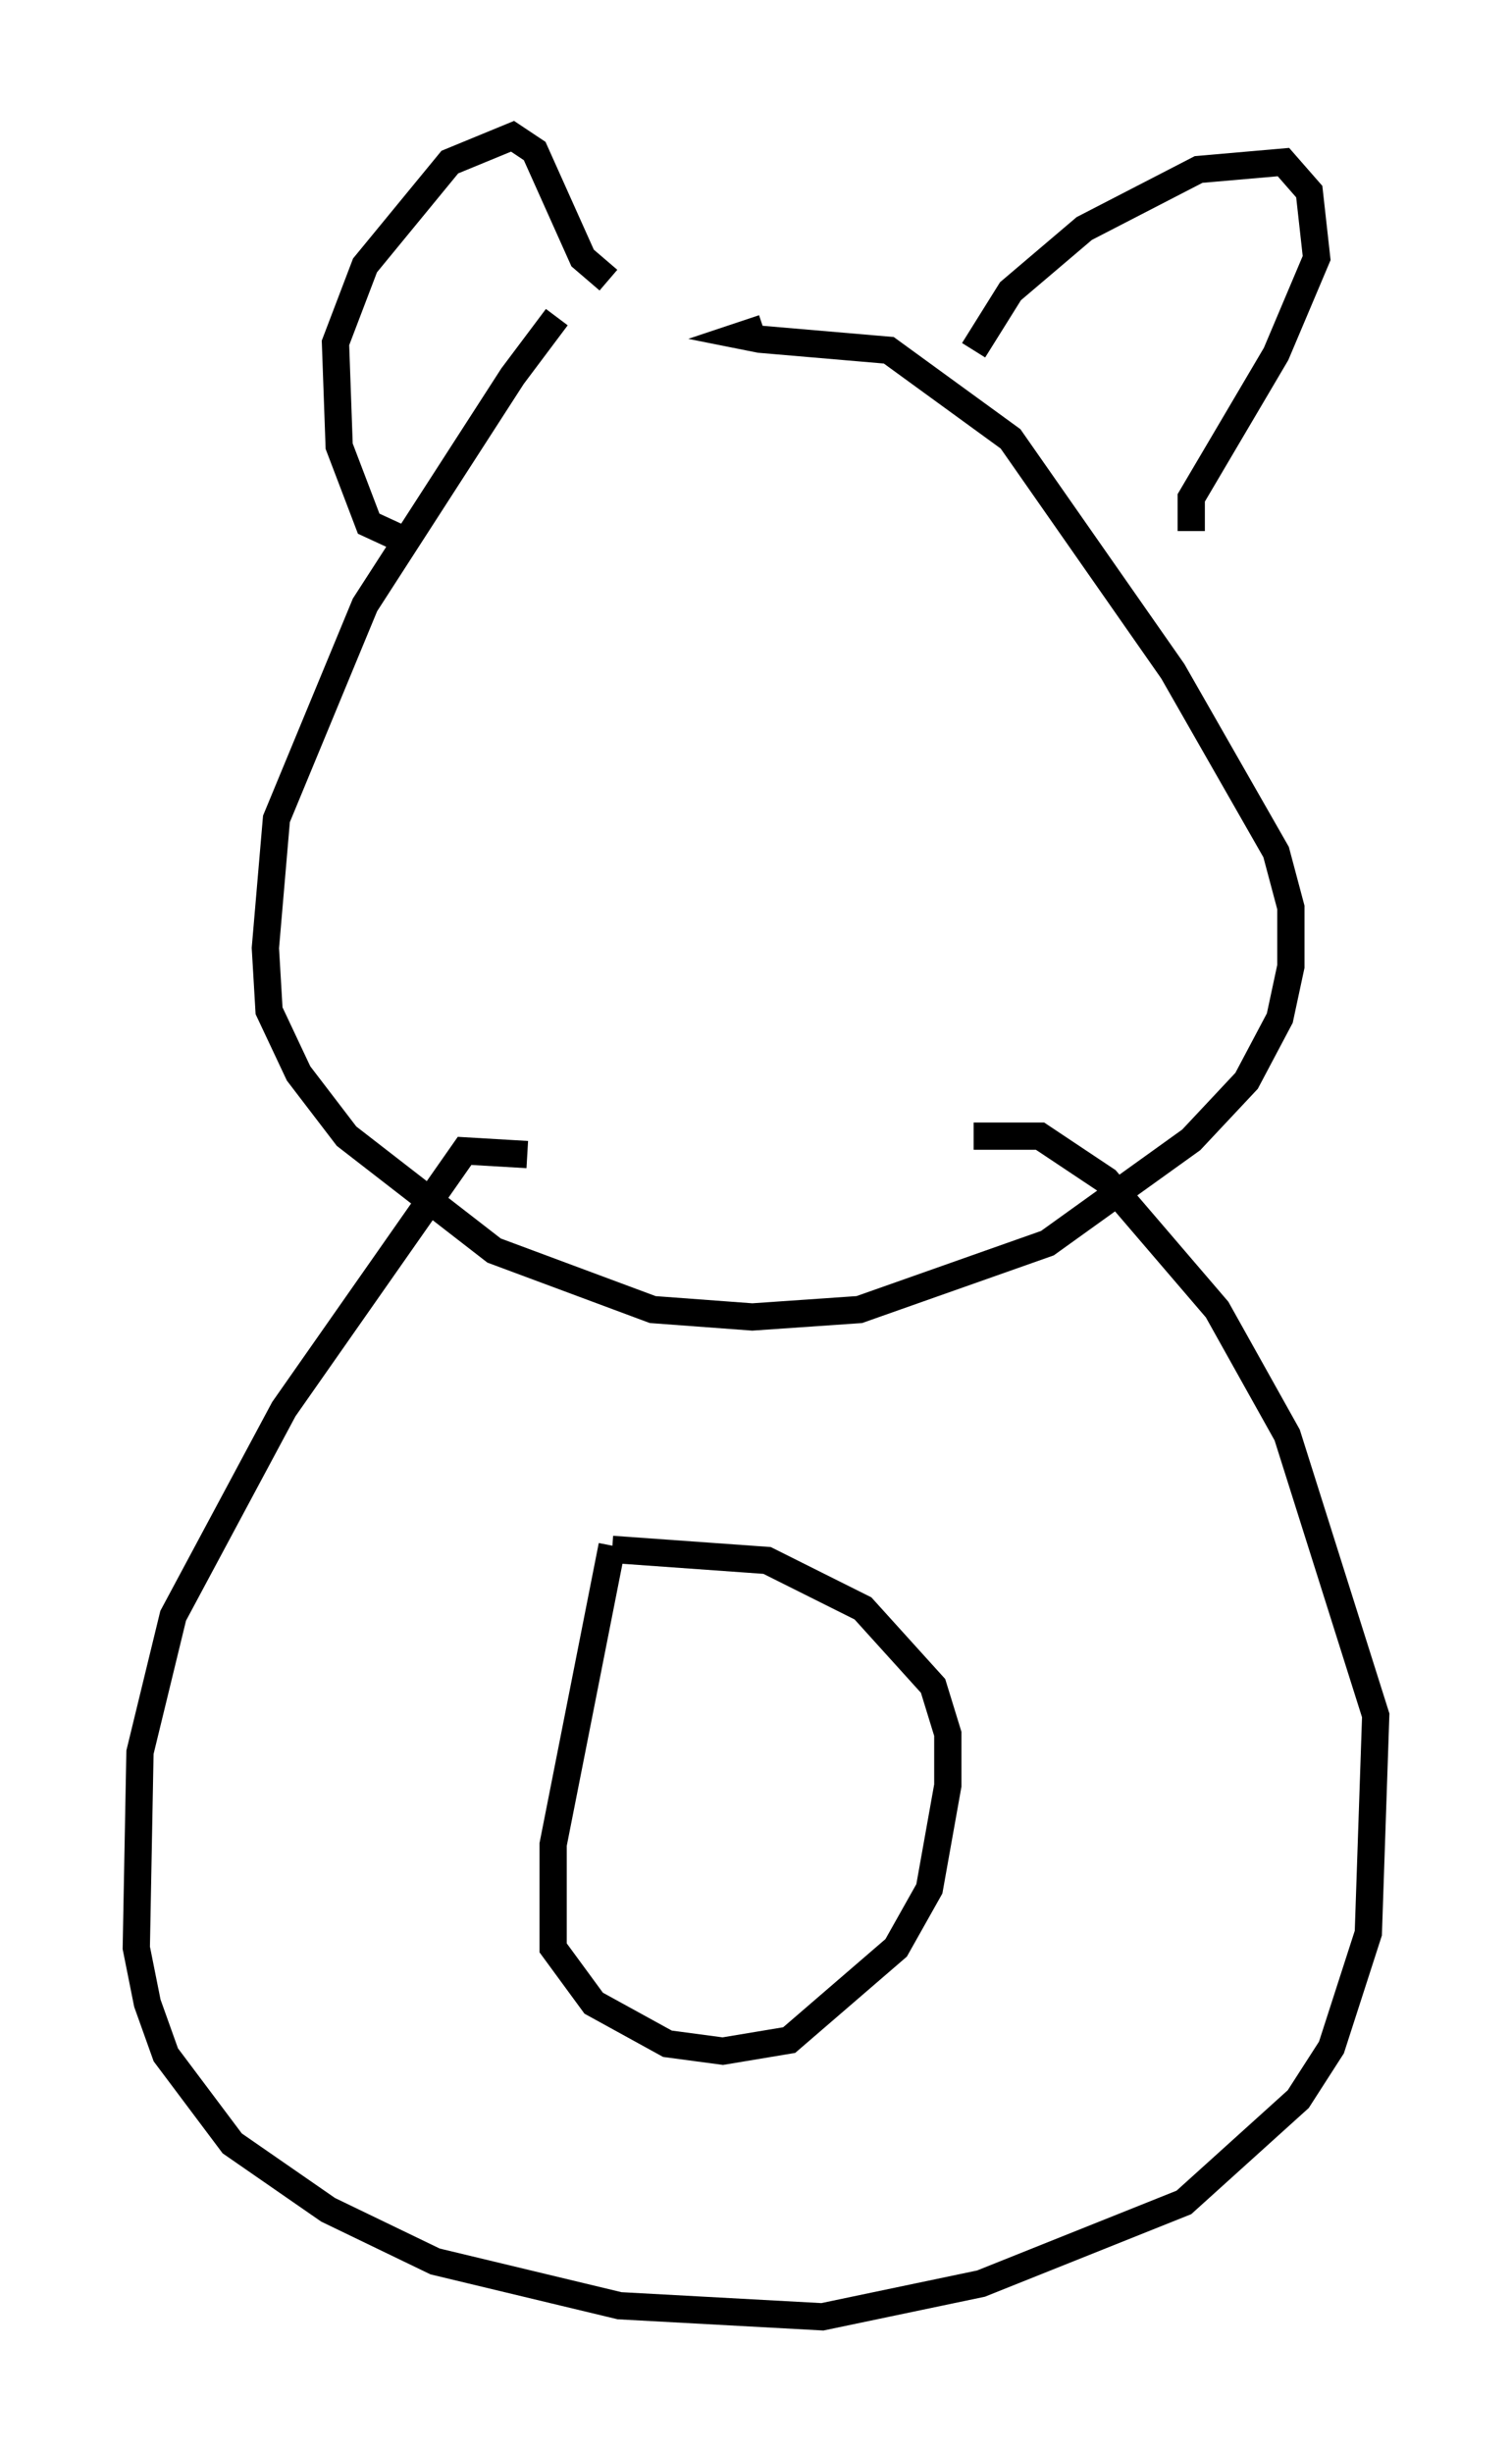 <?xml version="1.0" encoding="utf-8" ?>
<svg baseProfile="full" height="89.972" version="1.1" width="55.466" xmlns="http://www.w3.org/2000/svg" xmlns:ev="http://www.w3.org/2001/xml-events" xmlns:xlink="http://www.w3.org/1999/xlink"><defs /><rect fill="white" height="89.972" width="55.466" x="0" y="0" /><path d="M22.05, 10.548 m-1.624, 1.083 l-1.624, 2.165 -5.413, 8.39 l-3.248, 7.848 -0.406, 4.736 l0.135, 2.3 1.083, 2.3 l1.759, 2.3 5.413, 4.195 l5.819, 2.165 3.654, 0.271 l3.924, -0.271 6.901, -2.436 l5.277, -3.789 2.03, -2.165 l1.218, -2.3 0.406, -1.894 l0.0, -2.165 -0.541, -2.03 l-3.789, -6.631 -5.954, -8.525 l-4.465, -3.248 -4.736, -0.406 l-0.677, -0.135 0.812, -0.271 m-12.72, 7.984 l-1.759, -0.812 -1.083, -2.842 l-0.135, -3.789 1.083, -2.842 l3.112, -3.789 2.3, -0.947 l0.812, 0.541 1.759, 3.924 l0.947, 0.812 m13.396, 2.571 l1.353, -2.165 2.706, -2.3 l4.195, -2.165 3.112, -0.271 l0.947, 1.083 0.271, 2.436 l-1.488, 3.518 -3.112, 5.277 l0.0, 1.218 m-24.357, 22.868 l-2.3, -0.135 -6.631, 9.472 l-4.059, 7.578 -1.218, 5.007 l-0.135, 7.172 0.406, 2.03 l0.677, 1.894 2.436, 3.248 l3.518, 2.436 3.924, 1.894 l6.766, 1.624 7.442, 0.406 l5.819, -1.218 7.442, -2.977 l4.195, -3.789 1.218, -1.894 l1.353, -4.195 0.271, -7.984 l-3.248, -10.284 -2.571, -4.601 l-4.059, -4.736 -2.436, -1.624 l-2.436, 0.0 m-13.261, 15.02 l-2.165, 10.961 0.0, 3.789 l1.488, 2.03 2.706, 1.488 l2.03, 0.271 2.436, -0.406 l3.924, -3.383 1.218, -2.165 l0.677, -3.789 0.0, -1.894 l-0.541, -1.759 -2.571, -2.842 l-3.518, -1.759 -5.683, -0.406 " fill="none" stroke="black" stroke-width="1" /></svg>